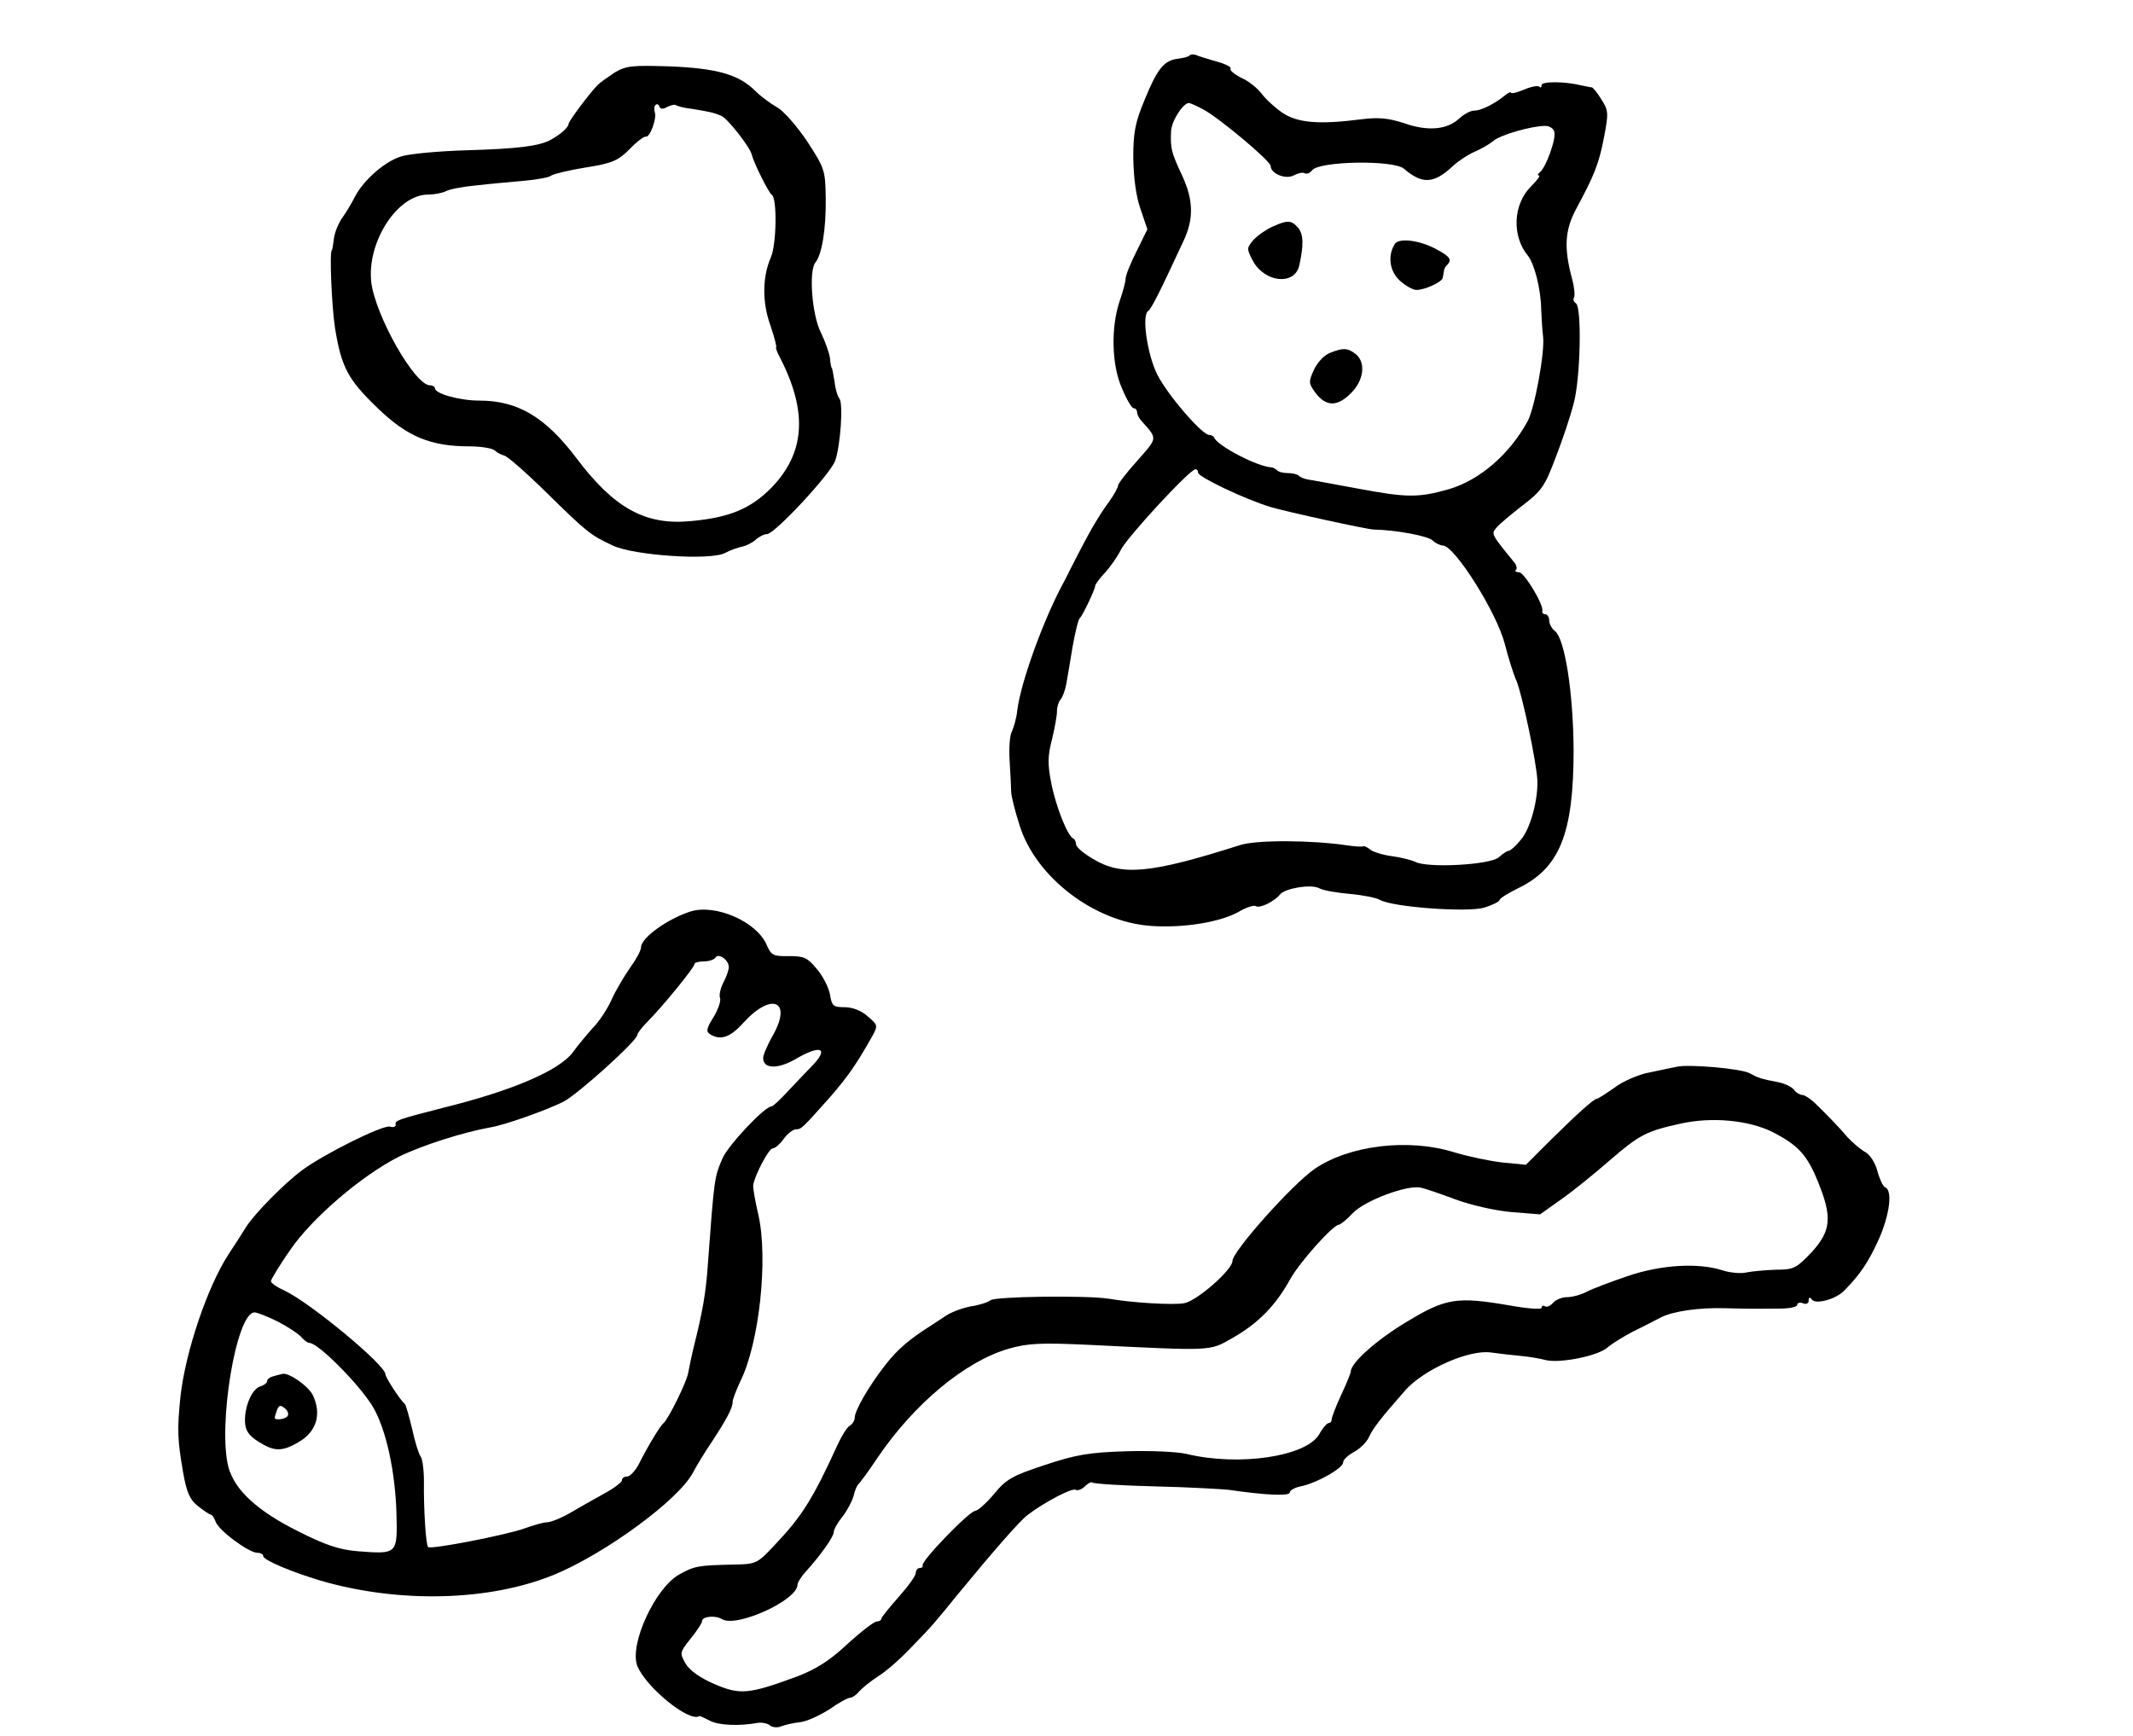 <?xml version="1.0" standalone="no"?>
<!DOCTYPE svg PUBLIC "-//W3C//DTD SVG 20010904//EN"
 "http://www.w3.org/TR/2001/REC-SVG-20010904/DTD/svg10.dtd">
<svg version="1.0" xmlns="http://www.w3.org/2000/svg"
 width="559pt" height="455pt" viewBox="0 0 559 455"
 preserveAspectRatio="xMidYMid meet">
<g transform="translate(0,455) scale(0.1,-0.1)"
fill="#000000" stroke="none">
<path d="M3118 4405 c-3 -4 -17 -7 -31 -9 -36 -4 -54 -26 -87 -107 -25 -60
-30 -85 -30 -153 1 -52 7 -100 19 -134 l18 -53 -28 -57 c-16 -31 -29 -64 -29
-72 0 -8 -7 -34 -15 -57 -24 -69 -22 -169 5 -230 12 -29 26 -53 31 -53 5 0 9
-5 9 -11 0 -6 6 -17 13 -24 41 -46 41 -42 -12 -102 -28 -31 -51 -61 -51 -66 0
-5 -10 -23 -22 -40 -30 -41 -52 -80 -84 -142 -14 -27 -29 -57 -33 -65 -54 -97
-116 -268 -125 -342 -2 -20 -9 -44 -14 -55 -6 -10 -8 -45 -6 -78 2 -33 4 -69
4 -80 0 -11 10 -51 22 -88 42 -136 196 -254 345 -264 84 -6 183 10 231 38 19
11 38 17 43 14 10 -7 49 12 64 31 14 16 81 27 102 16 10 -6 46 -12 80 -15 34
-3 70 -10 80 -16 35 -19 229 -33 273 -20 22 7 40 16 40 20 0 4 21 17 47 30
111 53 147 144 147 364 -1 150 -23 291 -49 311 -8 6 -15 19 -15 28 0 9 -5 16
-10 16 -6 0 -9 4 -8 8 5 15 -47 102 -61 102 -8 0 -12 3 -8 6 3 3 2 11 -3 18
-62 76 -62 76 -49 92 7 9 38 35 69 59 50 38 59 51 87 126 18 46 39 109 47 141
18 64 22 253 6 263 -6 4 -8 10 -5 15 3 5 1 27 -5 49 -22 82 -19 128 11 184 47
87 60 119 73 189 12 62 11 69 -7 97 -10 17 -22 31 -25 32 -4 0 -16 3 -27 5
-44 11 -105 11 -105 1 0 -6 -3 -8 -6 -4 -4 3 -22 0 -40 -8 -19 -8 -34 -11 -34
-8 0 3 -8 0 -17 -8 -29 -23 -62 -39 -80 -39 -9 0 -26 -9 -38 -20 -32 -30 -82
-35 -145 -13 -43 14 -68 16 -115 10 -109 -14 -166 -9 -205 18 -19 13 -44 36
-54 50 -11 14 -34 33 -53 41 -18 9 -31 20 -28 24 3 4 -14 13 -38 19 -23 7 -47
14 -53 17 -5 2 -13 2 -16 -1z m34 -141 c42 -22 178 -136 178 -149 0 -20 39
-36 60 -25 11 6 24 9 29 6 5 -3 14 0 20 8 20 24 212 27 240 4 49 -42 79 -40
130 8 14 13 39 29 55 36 17 7 39 20 49 28 17 16 100 40 137 40 10 0 20 -6 23
-14 7 -17 -22 -97 -38 -108 -5 -4 -6 -8 -2 -8 5 0 -5 -13 -21 -29 -47 -47 -50
-130 -8 -181 17 -21 34 -86 35 -140 1 -25 3 -57 5 -72 5 -41 -22 -189 -41
-223 -48 -87 -125 -153 -205 -177 -81 -23 -110 -23 -243 2 -60 11 -118 22
-127 23 -10 2 -21 6 -24 10 -4 4 -17 7 -29 7 -12 0 -25 3 -29 8 -4 4 -11 7
-14 7 -37 2 -141 56 -150 78 -2 4 -8 7 -13 7 -19 0 -111 107 -137 160 -26 54
-40 154 -23 165 8 4 34 57 92 182 28 59 27 108 -3 173 -28 60 -31 70 -29 116
1 26 31 74 47 74 3 0 19 -7 36 -16z m-12 -953 c0 -11 121 -69 190 -90 44 -13
250 -58 270 -59 58 -1 144 -17 155 -29 7 -7 20 -13 27 -13 31 -2 141 -176 162
-259 9 -35 22 -77 30 -95 15 -35 53 -215 55 -261 2 -53 -19 -129 -44 -157 -13
-16 -27 -28 -31 -28 -4 0 -16 -8 -26 -17 -22 -20 -187 -29 -219 -12 -11 5 -39
12 -62 15 -23 3 -48 11 -56 17 -8 7 -16 10 -18 9 -2 -2 -20 -1 -41 2 -92 14
-238 15 -282 1 -235 -75 -311 -82 -386 -36 -24 14 -44 31 -44 38 0 6 -3 13 -7
15 -15 6 -46 84 -58 146 -10 50 -9 72 2 114 7 29 13 62 13 73 0 12 4 25 9 31
5 5 12 23 15 39 3 17 11 62 17 100 7 39 15 72 19 75 7 6 40 75 40 84 0 4 11
19 25 34 14 15 33 42 42 60 15 32 181 212 196 212 4 0 7 -4 7 -9z"/>
<path d="M3335 3956 c-16 -7 -39 -23 -50 -35 -18 -21 -18 -23 -2 -54 31 -58
110 -66 122 -13 12 54 11 82 -3 99 -18 20 -27 21 -67 3z"/>
<path d="M3655 3910 c-19 -31 -13 -71 13 -95 15 -14 35 -25 44 -25 22 0 68 21
69 32 1 4 2 12 3 17 0 5 4 13 9 17 13 14 7 22 -33 43 -43 22 -95 28 -105 11z"/>
<path d="M3488 3626 c-16 -5 -34 -24 -44 -44 -15 -33 -15 -36 3 -61 28 -37 57
-38 93 -2 34 33 40 80 14 102 -21 17 -33 18 -66 5z"/>
<path d="M1611 4360 c-18 -12 -38 -26 -45 -33 -23 -24 -76 -95 -76 -102 0 -8
-20 -27 -46 -41 -30 -17 -86 -24 -224 -28 -69 -2 -143 -9 -165 -15 -43 -11
-102 -62 -125 -107 -8 -16 -23 -41 -33 -55 -10 -14 -20 -38 -22 -55 -2 -16 -4
-29 -5 -29 -7 0 -1 -146 8 -205 17 -104 34 -135 113 -211 77 -74 138 -99 240
-99 30 0 60 -5 66 -11 6 -6 17 -11 24 -13 8 -1 57 -44 110 -96 106 -104 115
-112 175 -140 55 -26 258 -40 295 -19 13 7 33 14 43 16 11 2 27 10 36 18 9 8
22 15 30 15 20 0 168 159 179 193 14 42 21 149 11 162 -5 6 -11 26 -13 45 -3
19 -6 35 -7 35 -1 0 -4 12 -5 27 -2 14 -13 44 -24 67 -23 45 -32 161 -14 183
17 21 28 87 27 169 -1 73 -3 78 -49 149 -27 40 -62 80 -79 89 -16 9 -42 28
-57 43 -43 43 -101 59 -224 64 -97 3 -114 2 -144 -16z m138 -90 c10 5 21 7 23
4 3 -2 20 -7 39 -9 44 -7 60 -10 80 -19 16 -7 75 -82 79 -101 5 -21 44 -100
53 -106 14 -10 12 -131 -3 -164 -22 -51 -23 -117 -1 -178 11 -32 17 -57 15
-57 -2 0 2 -13 11 -29 72 -141 65 -248 -23 -339 -54 -55 -110 -79 -213 -88
-118 -11 -200 34 -299 166 -81 107 -153 150 -254 150 -51 0 -116 18 -116 32 0
4 -6 8 -13 8 -40 0 -143 182 -154 270 -12 105 68 230 149 230 16 0 37 4 47 9
9 5 45 12 79 15 34 4 90 9 124 12 35 3 68 9 73 14 6 4 46 14 90 21 70 11 85
18 115 48 19 20 38 34 43 33 10 -3 29 48 23 64 -2 7 -2 15 2 19 4 3 8 2 10 -4
2 -7 10 -8 21 -1z"/>
<path d="M1810 2161 c-60 -19 -130 -69 -130 -94 0 -8 -13 -32 -29 -54 -16 -23
-38 -60 -49 -85 -11 -24 -33 -57 -49 -73 -15 -17 -38 -44 -50 -61 -35 -49
-157 -102 -343 -148 -117 -30 -125 -33 -123 -43 1 -6 -6 -9 -15 -6 -19 5 -173
-72 -230 -114 -47 -35 -124 -113 -147 -149 -11 -18 -31 -49 -45 -70 -56 -85
-114 -257 -127 -374 -9 -88 -8 -113 7 -200 9 -51 17 -70 38 -87 15 -12 30 -22
34 -23 4 0 9 -8 13 -18 6 -22 87 -82 109 -82 9 0 16 -4 16 -9 0 -10 73 -41
150 -64 206 -60 442 -54 611 15 134 55 327 196 365 268 10 19 32 55 49 80 38
58 55 89 55 105 0 7 9 30 19 52 51 100 75 325 48 441 -8 34 -14 68 -13 76 4
26 41 96 51 96 6 0 19 11 29 25 10 14 25 25 32 25 14 0 16 2 89 84 46 53 68
84 111 160 15 28 15 29 -12 52 -16 15 -40 24 -60 24 -30 0 -34 3 -39 34 -4 19
-19 49 -35 67 -24 29 -33 33 -72 33 -42 -1 -47 2 -59 30 -27 61 -134 107 -199
87z m100 -146 c0 -7 -6 -25 -14 -40 -8 -15 -12 -34 -9 -41 3 -7 -5 -30 -17
-50 -19 -30 -20 -38 -9 -45 28 -17 53 -8 88 31 72 79 127 58 78 -31 -15 -26
-27 -54 -27 -62 0 -29 38 -30 85 -3 66 39 89 29 43 -18 -13 -13 -40 -42 -61
-64 -21 -23 -41 -42 -45 -42 -18 0 -114 -102 -129 -137 -21 -50 -21 -49 -38
-278 -5 -75 -14 -125 -38 -220 -5 -22 -11 -49 -13 -61 -2 -22 -53 -125 -65
-134 -8 -6 -41 -60 -65 -108 -9 -17 -23 -32 -30 -32 -8 0 -14 -4 -14 -10 0 -5
-21 -21 -47 -35 -27 -15 -66 -37 -88 -50 -22 -13 -49 -24 -60 -25 -11 0 -38
-8 -60 -16 -46 -17 -246 -56 -253 -49 -6 5 -12 101 -11 173 0 30 -4 59 -9 65
-5 7 -15 39 -22 72 -8 33 -16 62 -19 65 -13 11 -51 70 -51 78 0 24 -195 186
-264 219 -20 9 -36 20 -36 25 0 4 22 41 50 81 57 84 188 196 285 245 61 30
168 64 240 77 37 6 142 43 191 67 35 17 194 160 194 175 0 4 11 19 25 33 39
39 125 144 125 153 0 4 11 7 24 7 14 0 28 5 31 10 8 13 35 -6 35 -25z m-1182
-929 c27 -14 54 -32 61 -40 8 -9 17 -16 22 -16 23 0 131 -109 166 -167 35 -59
59 -171 62 -280 3 -107 2 -107 -101 -99 -49 4 -85 16 -158 53 -106 53 -164
107 -181 166 -29 108 20 407 68 407 7 0 35 -11 61 -24z"/>
<path d="M718 943 c-10 -2 -18 -8 -18 -13 0 -5 -8 -11 -18 -14 -22 -7 -41 -52
-40 -92 1 -23 9 -36 34 -52 42 -27 63 -28 108 -1 46 27 59 73 36 122 -12 24
-62 59 -79 56 -3 -1 -14 -3 -23 -6z m36 -104 c-5 -9 -34 -13 -34 -5 0 2 3 12
6 20 5 13 9 14 20 5 8 -6 11 -15 8 -20z"/>
<path d="M4395 1754 c-11 -2 -43 -9 -72 -15 -28 -5 -70 -23 -92 -40 -23 -16
-43 -29 -46 -29 -8 0 -51 -39 -122 -109 l-64 -64 -62 6 c-34 4 -91 16 -127 27
-120 37 -274 18 -365 -44 -59 -41 -215 -216 -215 -241 0 -23 -93 -105 -127
-111 -29 -5 -134 1 -198 12 -58 9 -295 6 -309 -4 -6 -5 -29 -13 -51 -16 -22
-4 -51 -15 -65 -24 -14 -9 -32 -21 -41 -27 -57 -36 -88 -63 -119 -103 -43 -55
-80 -119 -80 -138 0 -7 -6 -17 -13 -21 -7 -4 -21 -26 -31 -48 -66 -144 -93
-188 -167 -266 -45 -48 -47 -49 -110 -50 -90 -2 -100 -4 -139 -26 -63 -35
-131 -183 -110 -239 22 -56 137 -150 163 -132 1 1 13 -5 27 -12 22 -12 75 -15
125 -6 11 2 26 -1 32 -6 7 -6 21 -7 30 -3 10 4 32 9 50 11 18 2 52 18 77 34
24 17 48 30 54 30 5 0 16 7 23 16 8 9 30 27 50 40 20 12 59 46 87 76 53 54 62
65 122 139 98 119 163 193 183 208 43 33 117 72 126 66 5 -3 16 1 24 9 8 8 17
13 20 10 3 -3 77 -8 164 -10 87 -2 174 -7 193 -9 95 -14 160 -17 160 -7 0 6
15 14 33 17 42 10 107 47 107 62 0 7 13 19 28 27 15 8 33 25 39 38 11 24 30
49 96 124 49 55 167 107 224 99 21 -3 56 -7 78 -9 22 -2 52 -7 66 -11 37 -9
139 11 163 34 12 10 41 28 66 41 25 12 57 29 73 37 31 16 100 26 167 24 46 -1
60 -2 143 -1 26 0 47 4 47 10 0 5 7 7 15 4 9 -4 15 0 15 7 0 9 3 10 8 3 9 -14
63 0 85 23 42 43 62 72 90 133 29 64 38 131 17 138 -5 2 -14 21 -20 43 -6 22
-20 44 -33 50 -12 7 -32 24 -45 38 -23 27 -51 56 -87 91 -12 11 -26 20 -32 20
-6 0 -16 6 -22 14 -6 8 -26 17 -44 20 -41 8 -48 10 -72 23 -22 12 -158 24
-190 17z m250 -171 c68 -35 91 -60 120 -132 37 -91 34 -127 -17 -183 -40 -42
-47 -46 -93 -46 -27 -1 -62 -4 -77 -7 -15 -4 -44 -1 -63 5 -64 21 -163 15
-250 -15 -44 -15 -92 -33 -107 -41 -15 -8 -38 -14 -51 -14 -14 0 -30 -7 -37
-15 -7 -8 -16 -12 -21 -9 -5 3 -9 1 -9 -4 0 -5 -37 -2 -82 6 -140 24 -168 20
-272 -43 -77 -46 -146 -107 -146 -130 0 -4 -11 -31 -25 -61 -14 -30 -25 -59
-25 -64 0 -6 -4 -10 -8 -10 -4 0 -16 -13 -25 -30 -35 -58 -210 -84 -347 -51
-25 6 -97 9 -160 7 -96 -3 -131 -9 -212 -36 -85 -28 -101 -37 -133 -76 -20
-24 -43 -44 -49 -44 -15 0 -142 -131 -138 -143 1 -4 -2 -7 -8 -7 -5 0 -10 -6
-10 -13 0 -7 -20 -35 -45 -63 -24 -27 -44 -52 -45 -56 0 -5 -6 -8 -12 -8 -7 0
-42 -27 -78 -60 -47 -44 -83 -66 -133 -85 -125 -46 -148 -48 -215 -19 -37 16
-64 35 -75 53 -16 28 -16 30 13 66 17 21 30 41 30 46 0 12 34 16 52 5 38 -23
197 49 198 90 0 6 10 22 23 36 37 41 72 90 72 102 0 7 10 25 23 41 12 15 25
40 29 54 3 14 9 28 13 31 3 3 26 33 49 68 96 142 230 254 345 287 49 14 82 16
210 10 327 -16 315 -17 376 18 67 38 113 85 150 152 25 46 114 145 129 145 4
0 20 13 36 30 31 33 143 75 178 67 12 -2 54 -17 92 -31 41 -15 102 -29 146
-33 l75 -6 55 39 c30 21 87 67 127 102 79 68 96 77 187 97 82 18 177 9 240
-22z"/>
</g>
</svg>
